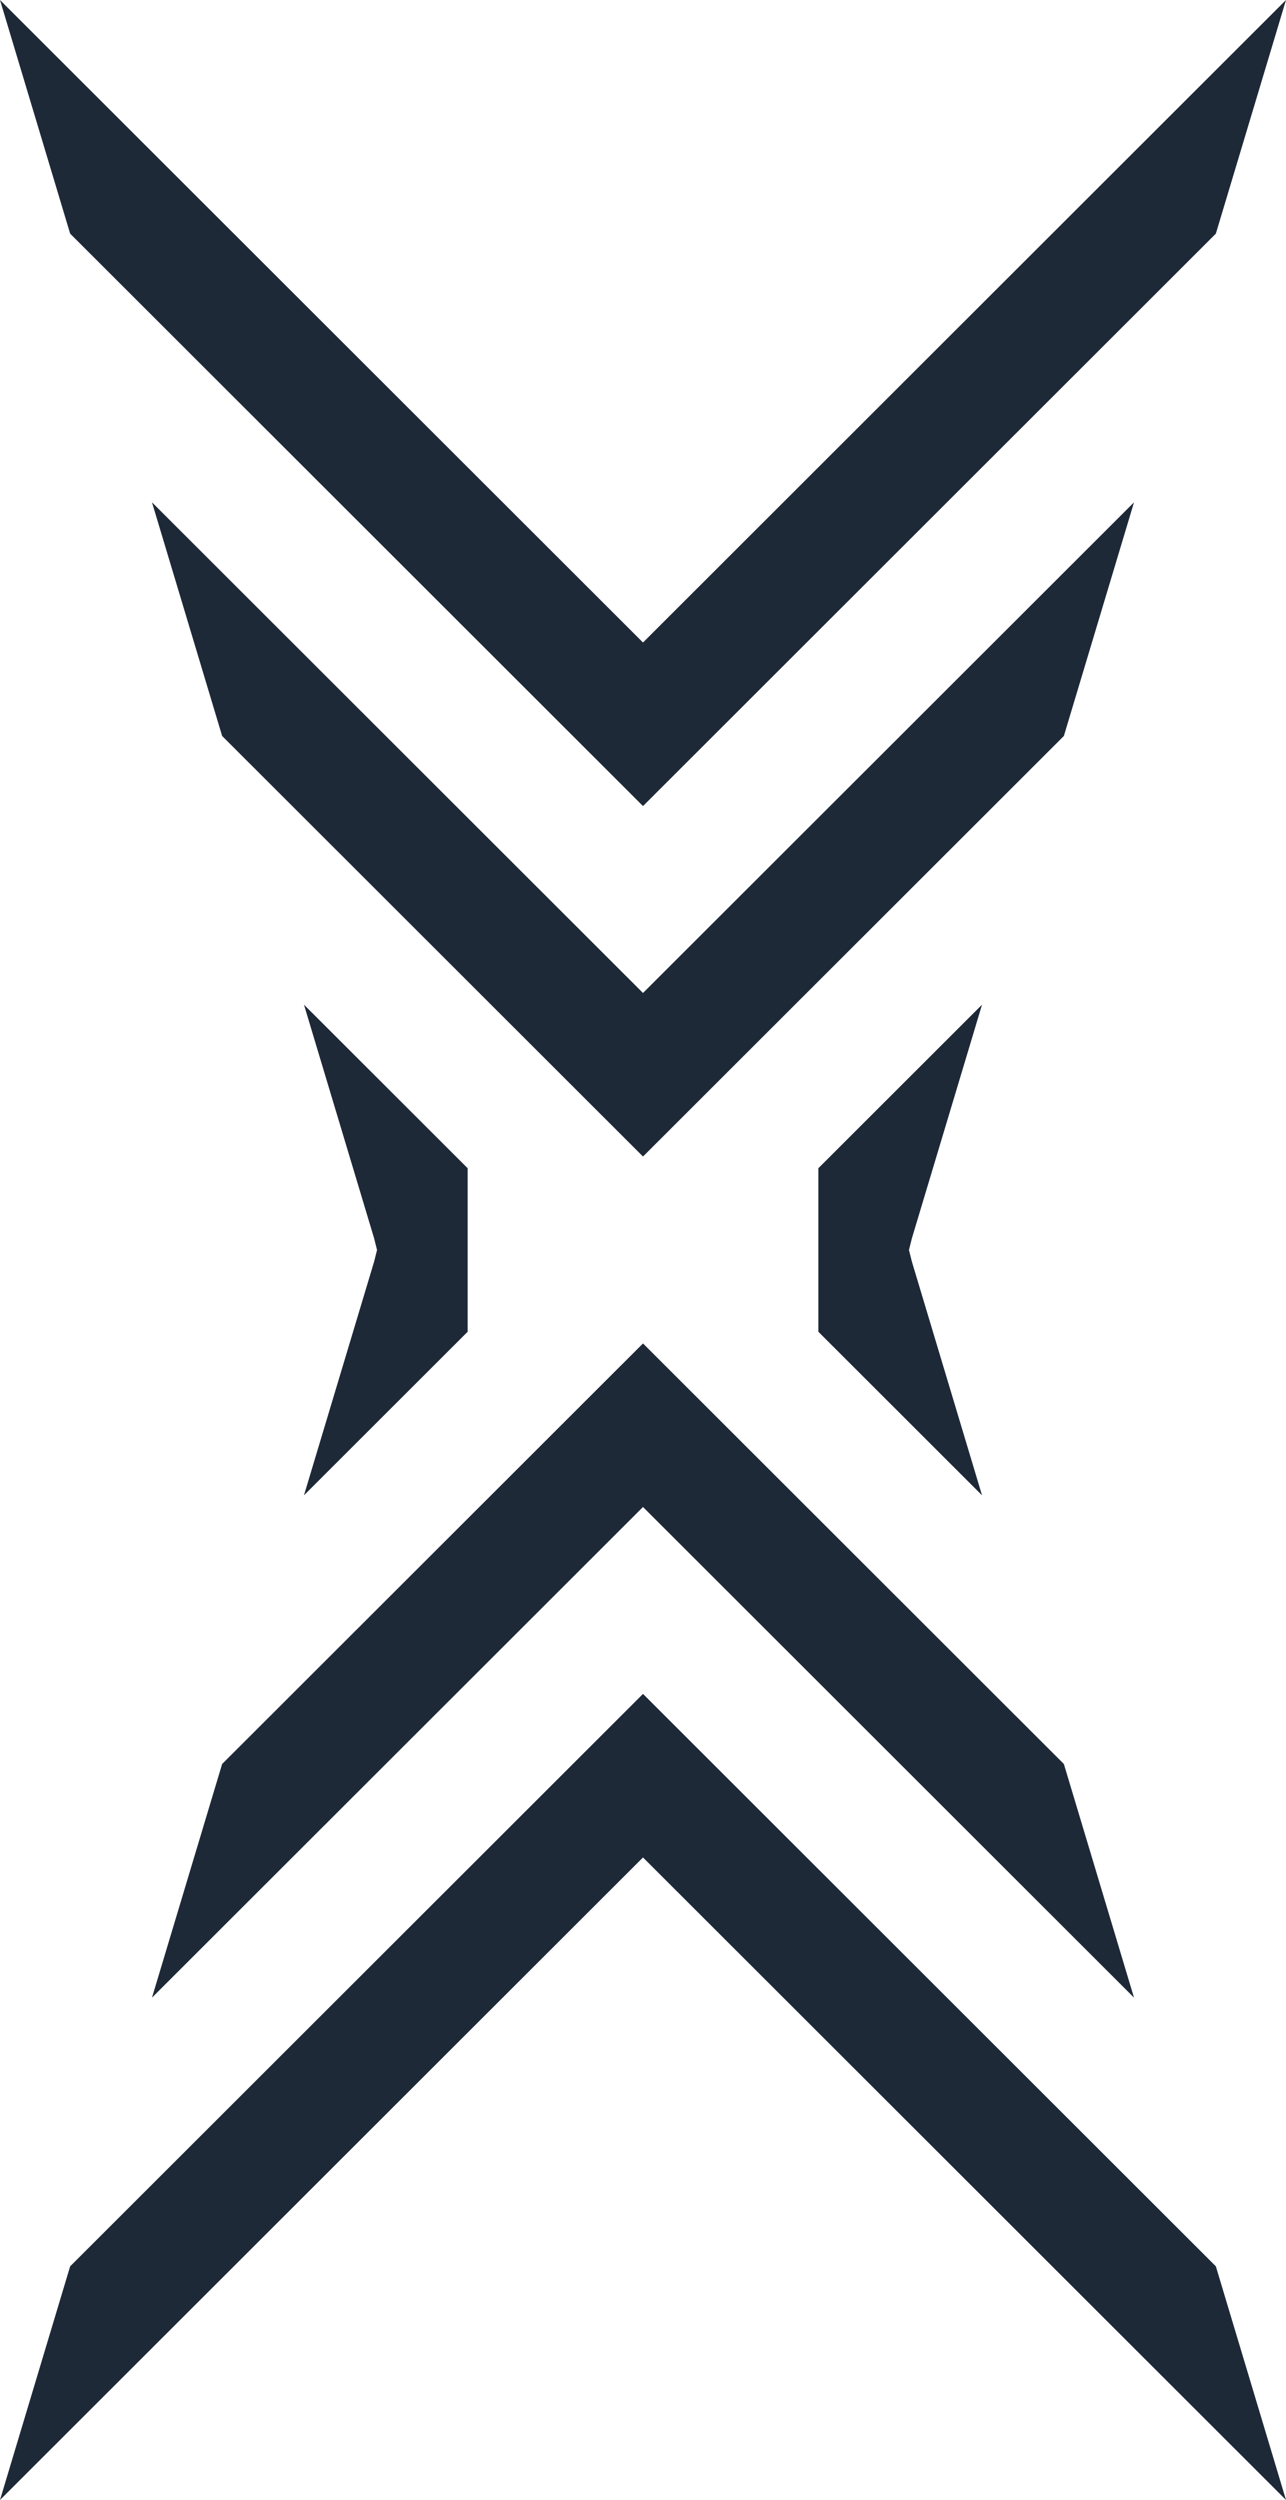 <svg width="440" height="855" viewBox="0 0 440 855" fill="none" xmlns="http://www.w3.org/2000/svg">
<path d="M220 275.678L416 79.907L440 2.96906e-05L220 219.743L2.6226e-05 -1.9233e-05L24 79.906L220 275.678Z" fill="#1E2938"/>
<path d="M220 395.537L364 251.706L388 171.799L220 339.603L52 171.799L76 251.706L220 395.537Z" fill="#1E2938"/>
<path d="M312 423.505L311 427.5L312 431.495L336 511.402L280 455.467L280 399.533L336 343.598L312 423.505Z" fill="#1E2938"/>
<path d="M160 455.467L104 511.402L128 431.495L129 427.5L128 423.505L104 343.598L160 399.533L160 455.467Z" fill="#1E2938"/>
<path d="M220 579.322L24 775.093L-1.11472e-05 855L220 635.257L440 855L416 775.093L220 579.322Z" fill="#1E2938"/>
<path d="M220 459.463L364 603.294L388 683.201L220 515.397L52 683.201L76 603.294L220 459.463Z" fill="#1E2938"/>
</svg>
